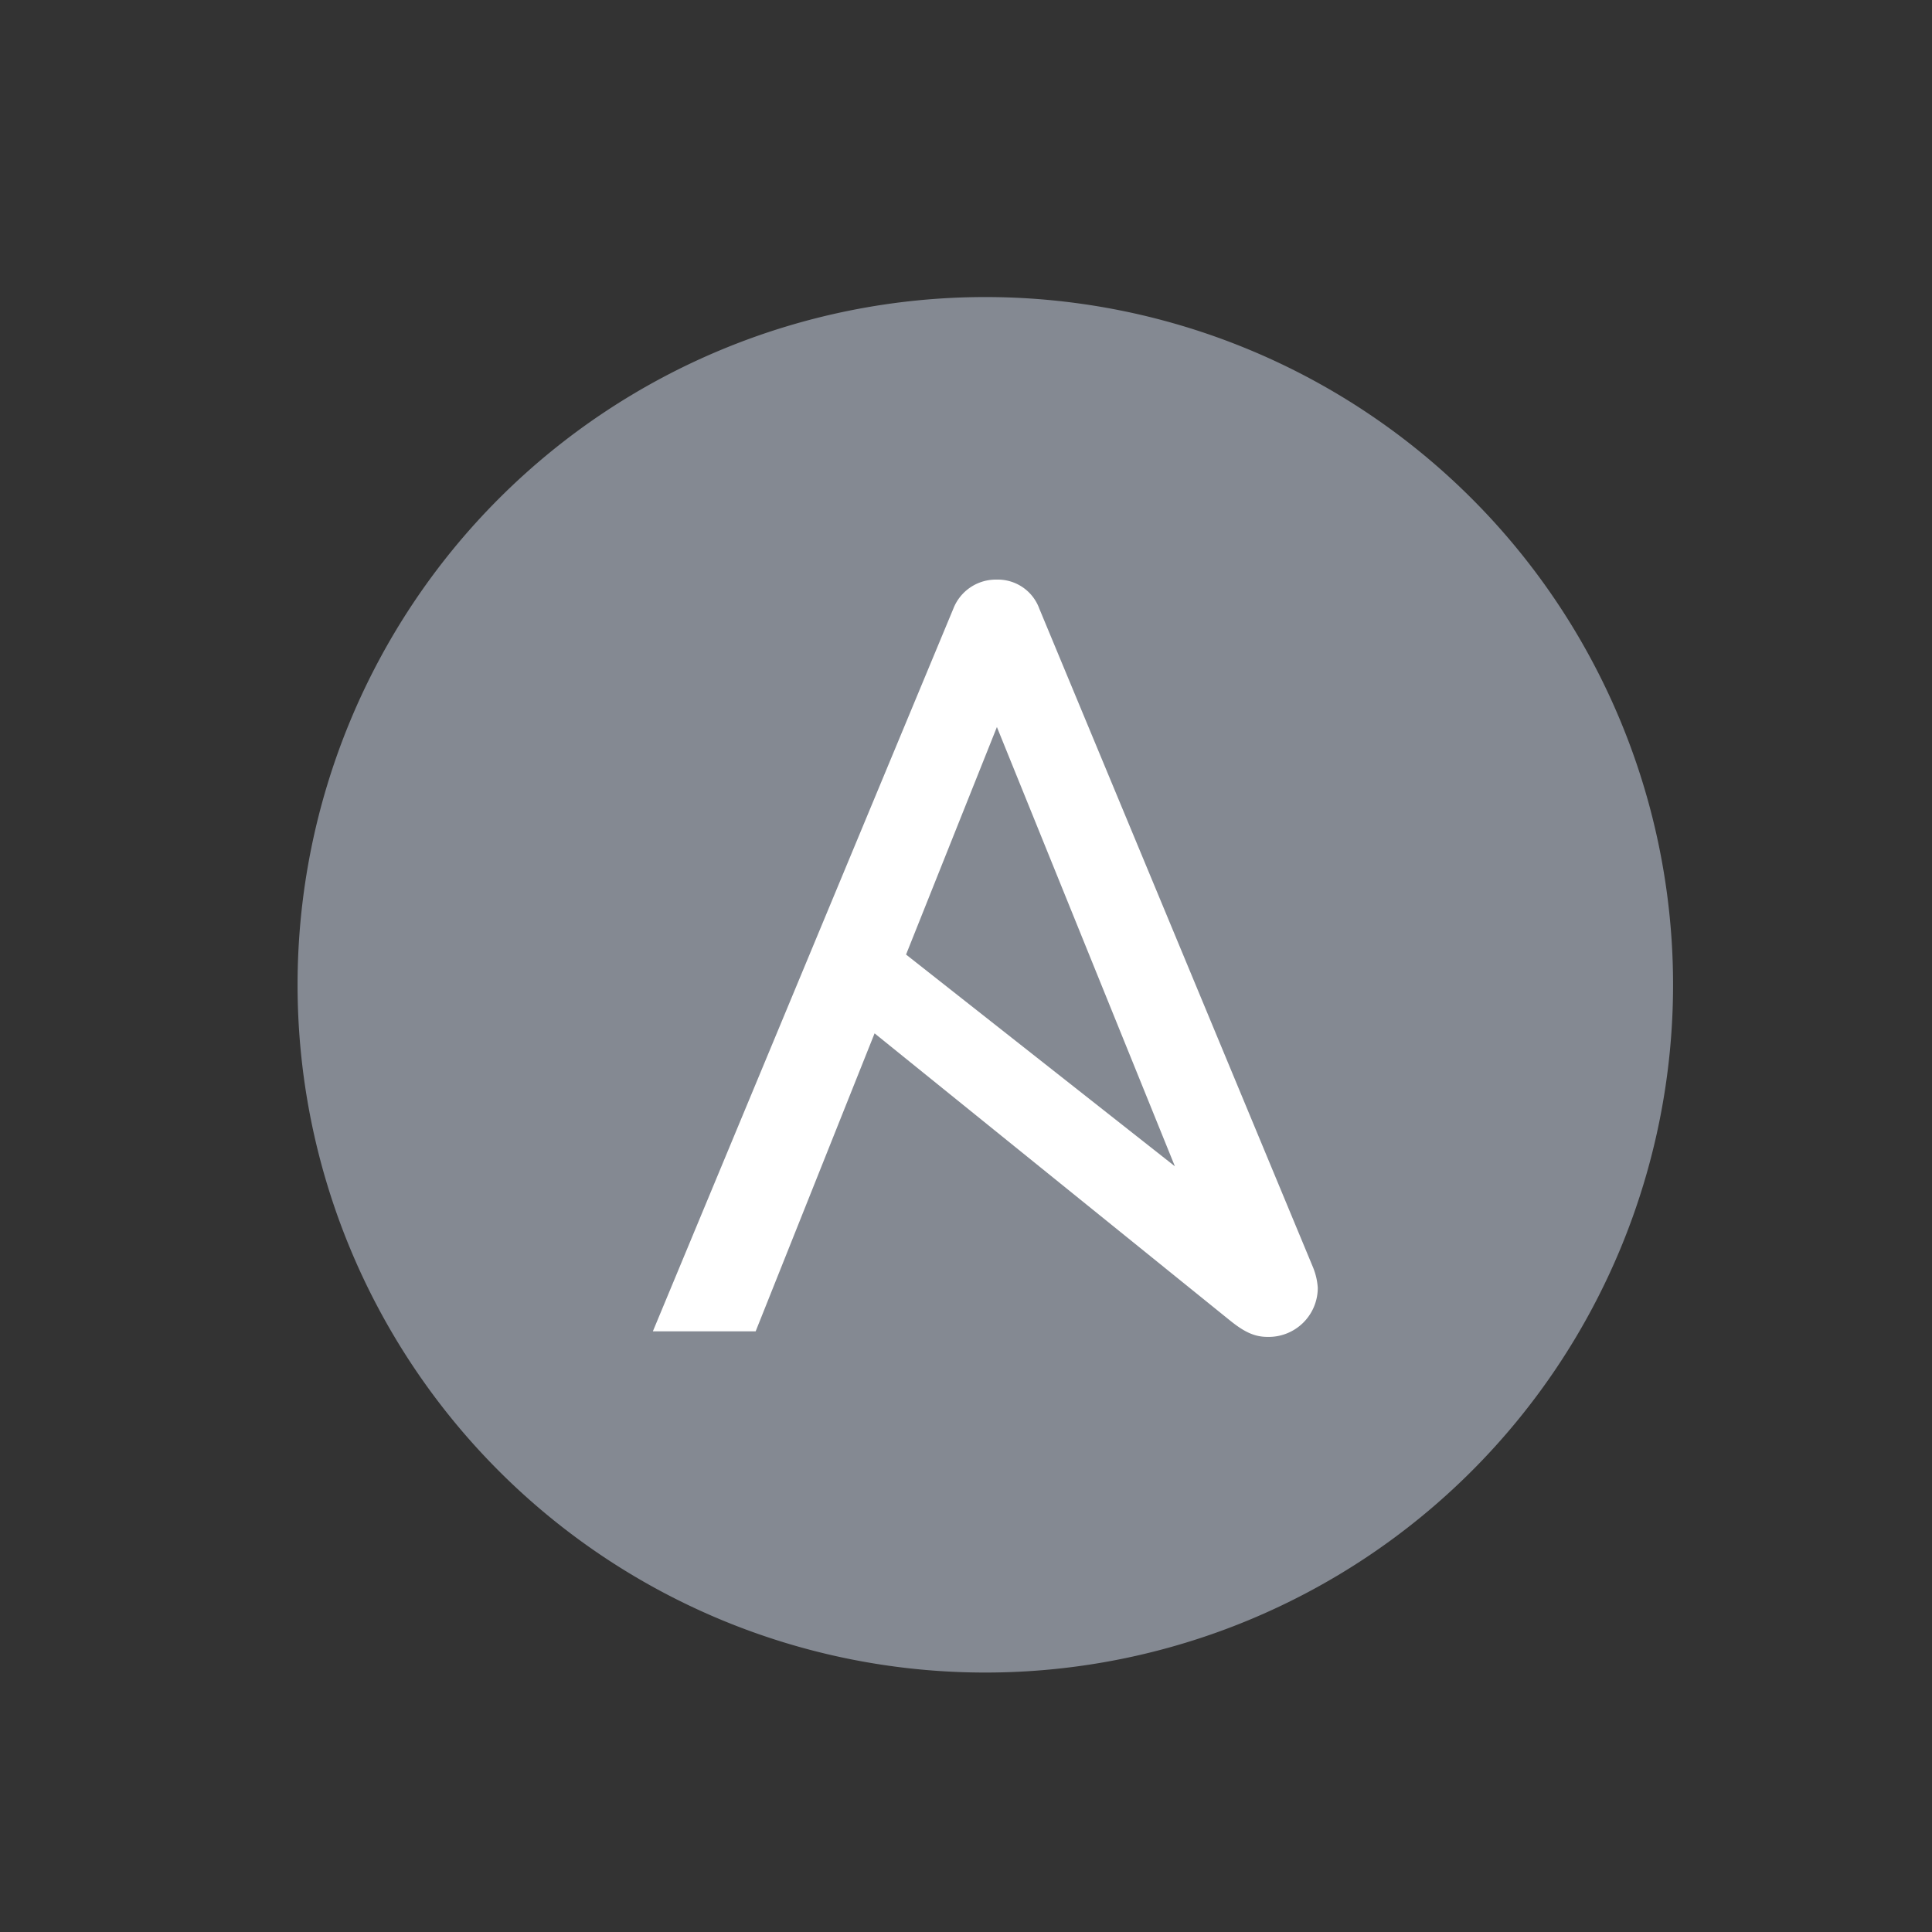 <svg id="logo" xmlns="http://www.w3.org/2000/svg" viewBox="0 0 300 300"><rect x="0" y="0" width="300" height="300" fill="#333333" stroke="none"/><title>Ansible-Mark-RGB</title><path d="M259.793,152.92A106.793,106.793,0,1,1,153,46.127,106.787,106.787,0,0,1,259.793,152.92" fill="#848992"/><path d="M154.799,112.893l27.638,68.209-41.745-32.88Zm49.096,83.922L161.385,94.514a6.856,6.856,0,0,0-6.585-4.514,7.088,7.088,0,0,0-6.766,4.514L101.377,206.726h15.961l18.467-46.268,55.118,44.53c2.219,1.793,3.816,2.604,5.897,2.604a7.624,7.624,0,0,0,7.803-7.629,10.114,10.114,0,0,0-.728-3.149" fill="#fff"/></svg>